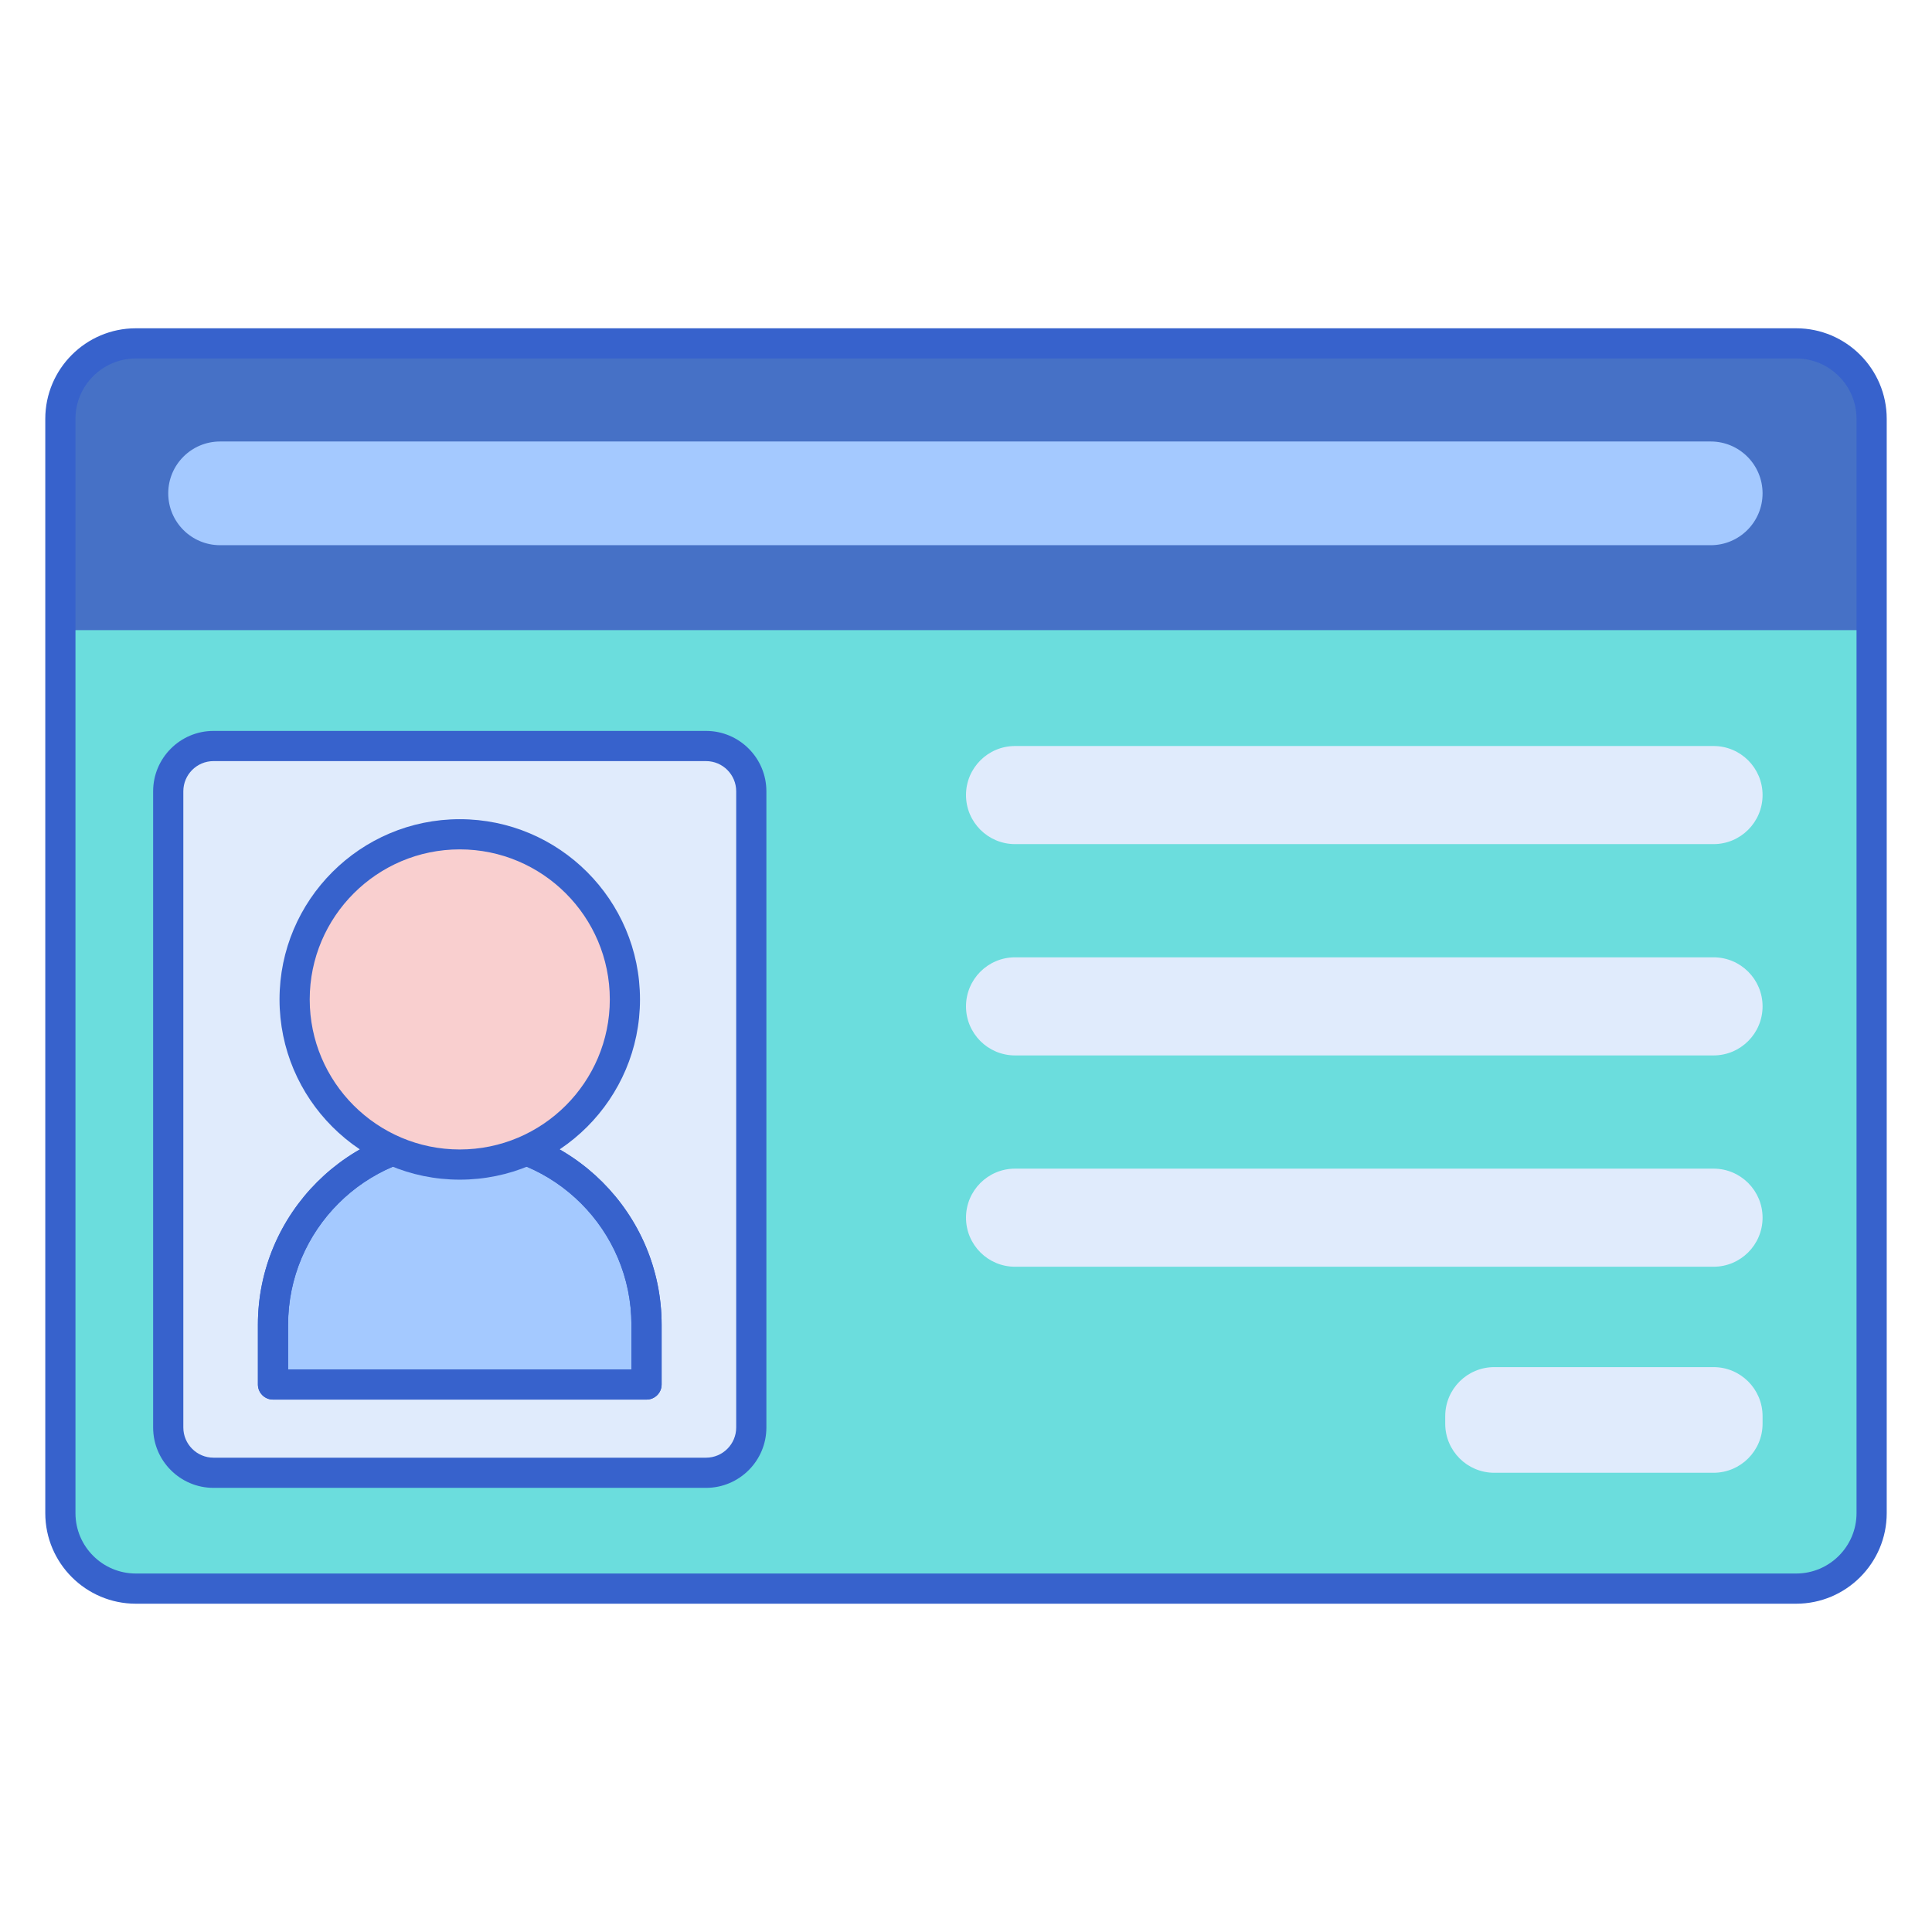 <?xml version="1.0" encoding="utf-8"?>
<!-- Generator: Adobe Illustrator 22.1.0, SVG Export Plug-In . SVG Version: 6.00 Build 0)  -->
<svg version="1.1" id="Layer_1" xmlns="http://www.w3.org/2000/svg" xmlns:xlink="http://www.w3.org/1999/xlink" x="0px" y="0px"
	 viewBox="0 0 256 256" style="enable-background:new 0 0 256 256;" xml:space="preserve">
<style type="text/css">
	.st0{fill:#E0EBFC;}
	.st1{fill:#3762CC;}
	.st2{fill:#4671C6;}
	.st3{fill:#6BDDDD;}
	.st4{fill:#F9A7A7;}
	.st5{fill:#A4C9FF;}
	.st6{fill:#FFEA92;}
	.st7{fill:#F9CFCF;}
	.st8{fill:#FFE164;}
	.st9{fill:#FFDC85;}
	.st10{fill:#FFEA94;}
	.st11{fill:#B9BEFC;}
	.st12{fill:#EAA97D;}
</style>
<g>
	<g>
		<path class="st3" d="M238,210.5H18c-5.523,0-10-4.477-10-10v-145c0-5.523,4.477-10,10-10h220c5.523,0,10,4.477,10,10v145
			C248,206.023,243.523,210.5,238,210.5z"/>
	</g>
	<g>
		<path class="st0" d="M93.55,195.15H28.292c-3.314,0-6-2.686-6-6v-84.3c0-3.314,2.686-6,6-6H93.55c3.314,0,6,2.686,6,6v84.3
			C99.55,192.464,96.863,195.15,93.55,195.15z"/>
	</g>
	<g>
		<path class="st4" d="M85.668,183.453v-7.912c0-13.667-11.08-24.747-24.747-24.747s-24.747,11.08-24.747,24.747v7.912H85.668z"/>
	</g>
	<g>
		<path class="st5" d="M85.668,183.453v-7.912c0-13.667-11.08-24.747-24.747-24.747s-24.747,11.08-24.747,24.747v7.912H85.668z"/>
	</g>
	<g>
		<path class="st1" d="M85.668,185.453H36.174c-1.104,0-2-0.896-2-2v-7.912c0-14.748,11.999-26.747,26.747-26.747
			s26.747,11.999,26.747,26.747v7.912C87.668,184.558,86.772,185.453,85.668,185.453z M38.174,181.453h45.494v-5.912
			c0-12.543-10.204-22.747-22.747-22.747s-22.747,10.204-22.747,22.747V181.453z"/>
	</g>
	<g>
		<path class="st1" d="M85.668,185.453H36.174c-1.104,0-2-0.896-2-2v-7.912c0-14.748,11.999-26.747,26.747-26.747
			s26.747,11.999,26.747,26.747v7.912C87.668,184.558,86.772,185.453,85.668,185.453z M38.174,181.453h45.494v-5.912
			c0-12.543-10.204-22.747-22.747-22.747s-22.747,10.204-22.747,22.747V181.453z"/>
	</g>
	<g>
		<circle class="st7" cx="60.921" cy="132.429" r="21.882"/>
	</g>
	<g>
		<path class="st1" d="M60.921,156.311c-13.169,0-23.882-10.713-23.882-23.882s10.713-23.882,23.882-23.882
			s23.882,10.713,23.882,23.882S74.09,156.311,60.921,156.311z M60.921,112.547c-10.963,0-19.882,8.919-19.882,19.882
			s8.919,19.882,19.882,19.882s19.882-8.919,19.882-19.882S71.884,112.547,60.921,112.547z"/>
	</g>
	<g>
		<path class="st2" d="M238,45.5H18c-5.523,0-10,4.477-10,10v28h240v-28C248,49.977,243.523,45.5,238,45.5z"/>
	</g>
	<g>
		<path class="st0" d="M227.05,111.85H134.5c-3.59,0-6.5-2.91-6.5-6.5v0c0-3.59,2.91-6.5,6.5-6.5h92.55c3.59,0,6.5,2.91,6.5,6.5v0
			C233.55,108.94,230.64,111.85,227.05,111.85z"/>
	</g>
	<g>
		<path class="st0" d="M227.05,139.85H134.5c-3.59,0-6.5-2.91-6.5-6.5v0c0-3.59,2.91-6.5,6.5-6.5h92.55c3.59,0,6.5,2.91,6.5,6.5v0
			C233.55,136.94,230.64,139.85,227.05,139.85z"/>
	</g>
	<g>
		<path class="st0" d="M227.05,167.85H134.5c-3.59,0-6.5-2.91-6.5-6.5v0c0-3.59,2.91-6.5,6.5-6.5h92.55c3.59,0,6.5,2.91,6.5,6.5v0
			C233.55,164.94,230.64,167.85,227.05,167.85z"/>
	</g>
	<g>
		<path class="st0" d="M227.05,195.15H198c-3.59,0-6.5-2.91-6.5-6.5v-1c0-3.59,2.91-6.5,6.5-6.5h29.05c3.59,0,6.5,2.91,6.5,6.5v1
			C233.55,192.24,230.64,195.15,227.05,195.15z"/>
	</g>
	<g>
		<path class="st5" d="M226.679,72.242H29.163c-3.795,0-6.871-3.076-6.871-6.871v0c0-3.795,3.076-6.871,6.871-6.871h197.515
			c3.795,0,6.871,3.076,6.871,6.871v0C233.55,69.166,230.473,72.242,226.679,72.242z"/>
	</g>
	<g>
		<path class="st1" d="M238,212.5H18c-6.617,0-12-5.383-12-12v-145c0-6.617,5.383-12,12-12h220c6.617,0,12,5.383,12,12v145
			C250,207.117,244.617,212.5,238,212.5z M18,47.5c-4.411,0-8,3.589-8,8v145c0,4.411,3.589,8,8,8h220c4.411,0,8-3.589,8-8v-145
			c0-4.411-3.589-8-8-8H18z"/>
	</g>
	<g>
		<path class="st1" d="M93.55,197.15H28.292c-4.411,0-8-3.589-8-8V104.85c0-4.411,3.589-8,8-8H93.55c4.411,0,8,3.589,8,8v84.301
			C101.55,193.562,97.961,197.15,93.55,197.15z M28.292,100.85c-2.206,0-4,1.794-4,4v84.301c0,2.206,1.794,4,4,4H93.55
			c2.206,0,4-1.794,4-4V104.85c0-2.206-1.794-4-4-4H28.292z"/>
	</g>
</g>
</svg>

